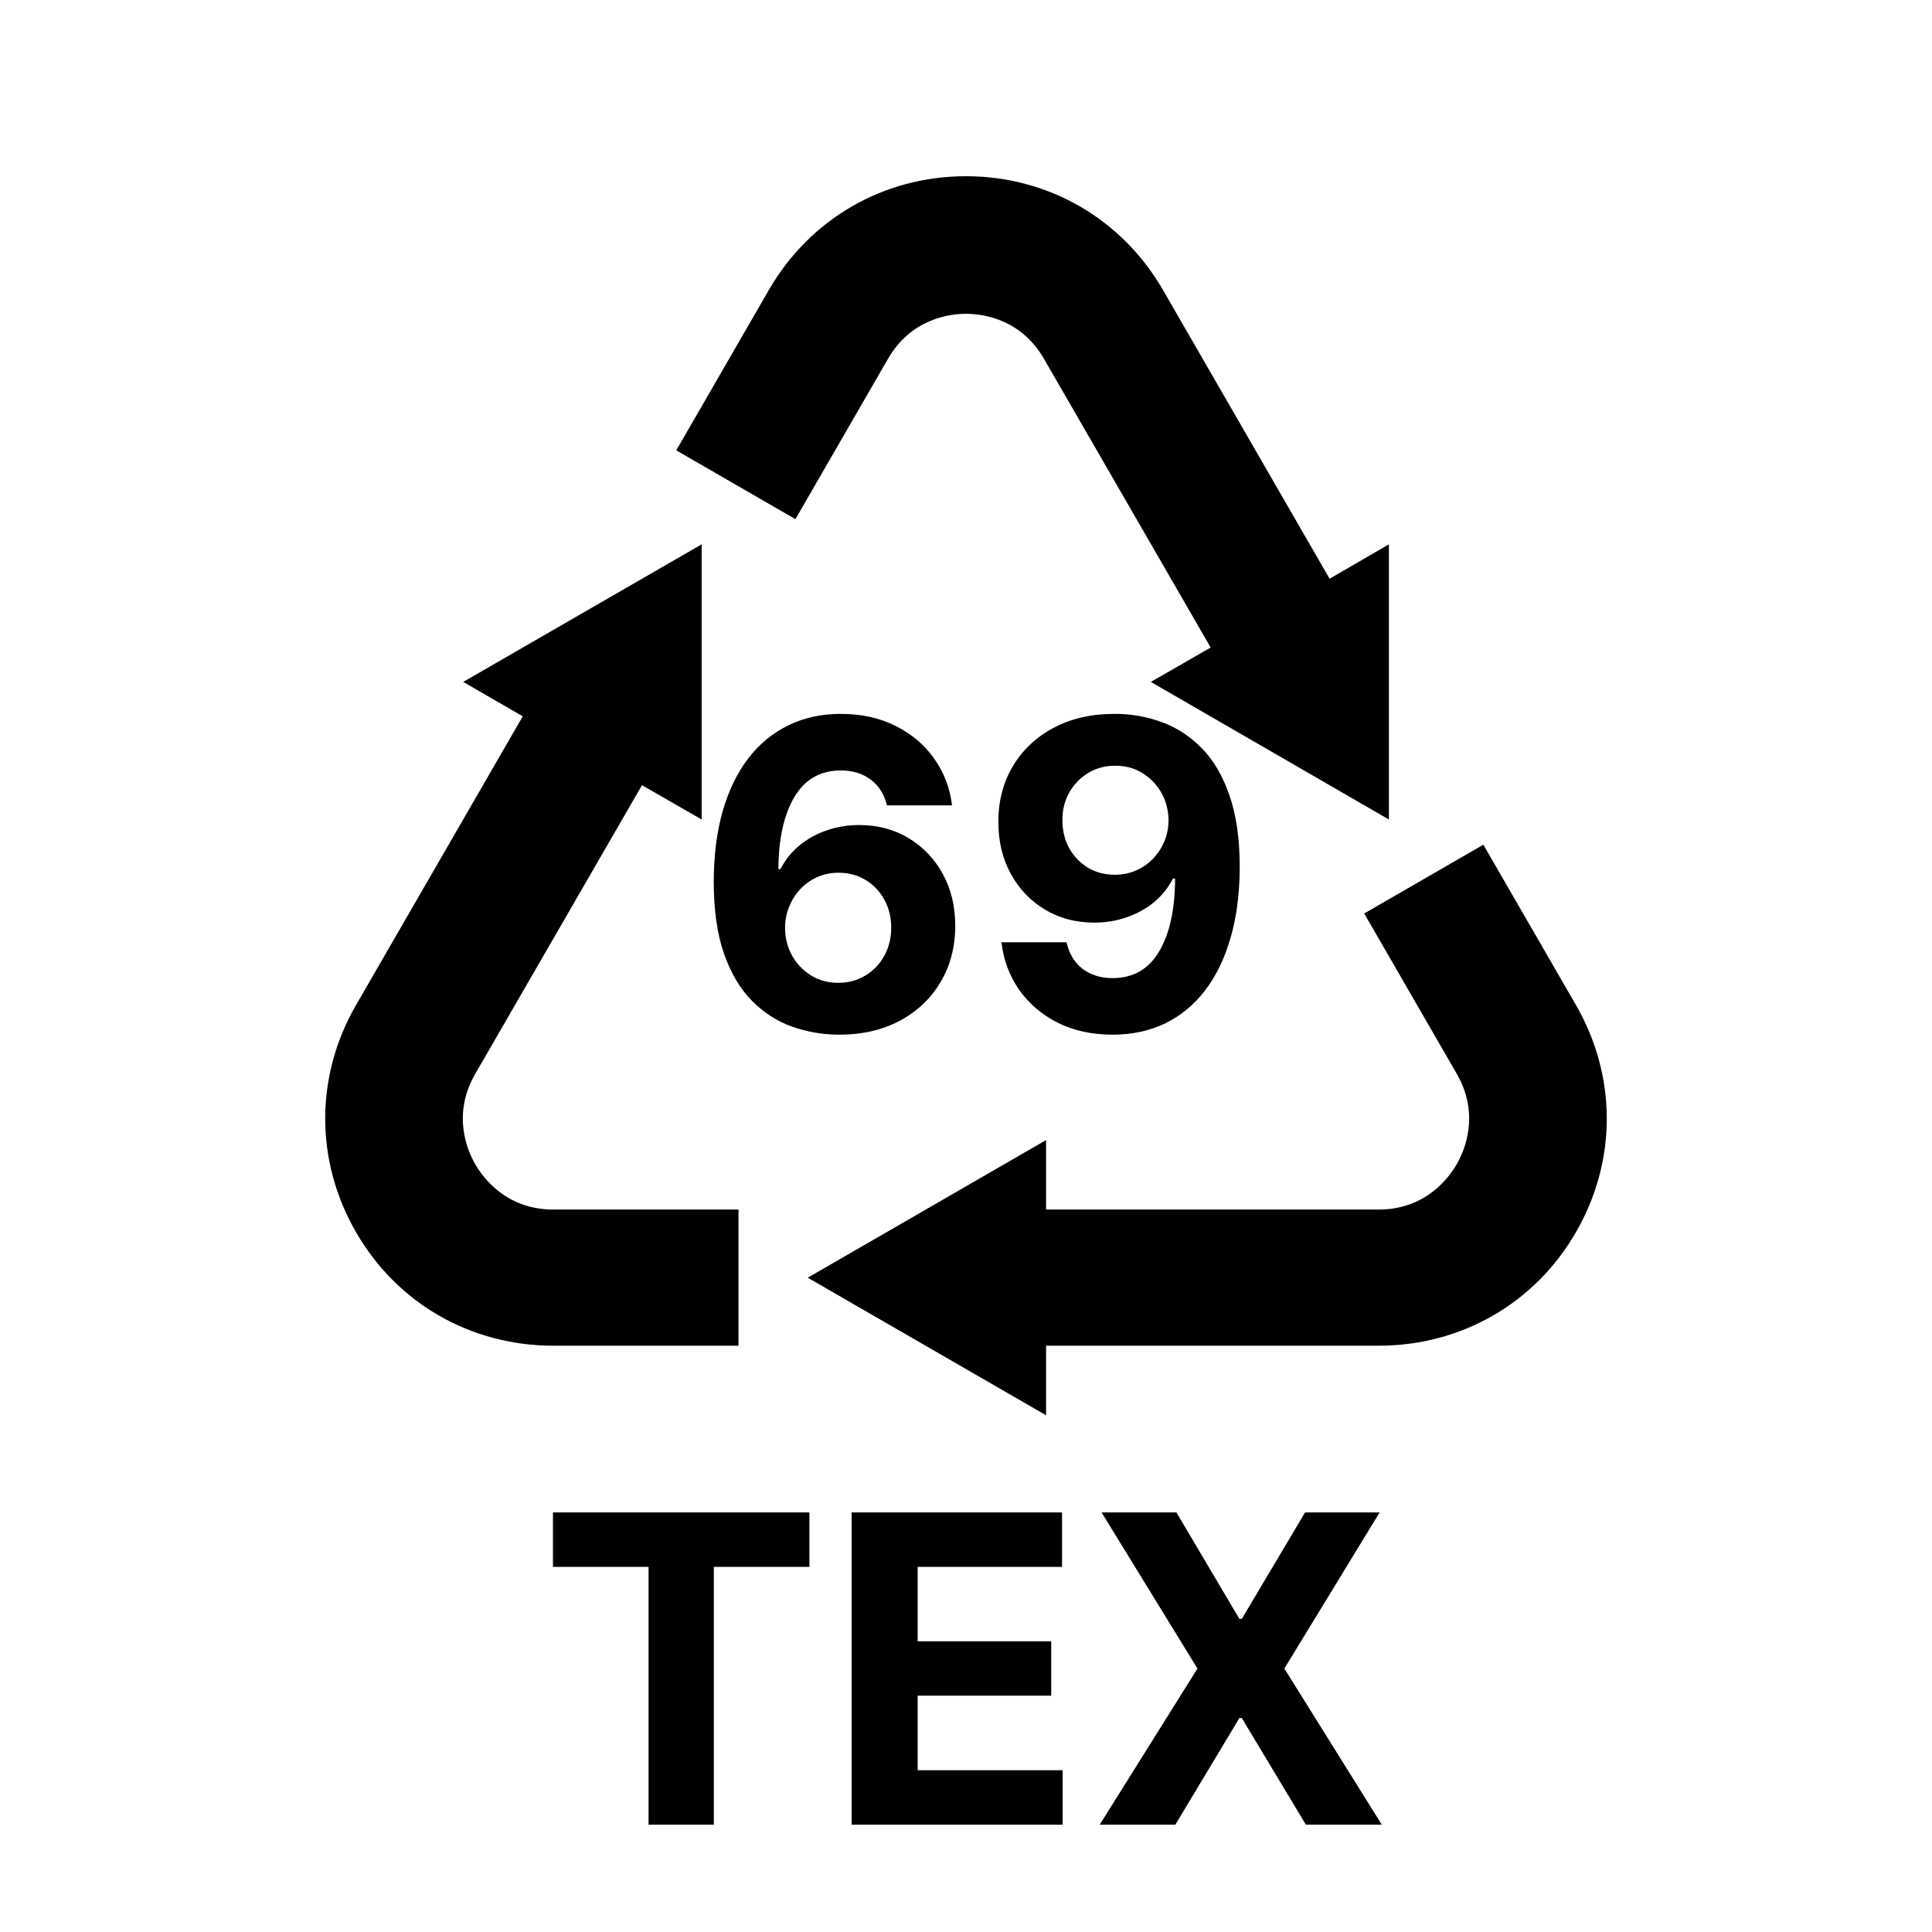 <svg width="90" height="90" viewBox="0 0 90 90" fill="none" xmlns="http://www.w3.org/2000/svg">
<path d="M73.412 46.816L69.101 39.349L63.55 42.553L67.861 50.021C68.955 51.914 68.226 53.601 67.861 54.232C67.497 54.863 66.414 56.345 64.227 56.345H48.73V53.11L37.629 59.52L48.73 65.929V62.688H64.227C68.061 62.688 71.495 60.724 73.412 57.404C75.329 54.083 75.329 50.136 73.412 46.816Z" fill="black"/>
<path d="M35.814 13.512L31.503 20.979L37.054 24.184L41.365 16.716C42.458 14.823 44.271 14.618 44.999 14.618C45.727 14.618 47.54 14.823 48.633 16.716L56.397 30.164L53.61 31.766L64.701 38.176V25.357L61.937 26.959L54.178 13.512C52.261 10.191 48.83 8.209 44.996 8.209C41.162 8.209 37.731 10.191 35.814 13.512Z" fill="black"/>
<path d="M25.771 62.688H34.402V56.345H25.771C23.584 56.345 22.501 54.863 22.137 54.232C21.773 53.601 21.044 51.922 22.137 50.028L29.906 36.577L32.686 38.176V25.357L21.579 31.766L24.352 33.369L16.587 46.816C14.67 50.136 14.67 54.083 16.587 57.404C18.504 60.724 21.937 62.688 25.771 62.688Z" fill="black"/>
<path d="M39.058 48.199C38.31 48.194 37.588 48.069 36.892 47.822C36.201 47.576 35.581 47.176 35.031 46.622C34.482 46.068 34.046 45.334 33.724 44.42C33.407 43.507 33.249 42.385 33.249 41.054C33.253 39.832 33.393 38.741 33.668 37.78C33.947 36.814 34.345 35.995 34.861 35.322C35.382 34.65 36.004 34.139 36.729 33.788C37.453 33.433 38.265 33.256 39.165 33.256C40.135 33.256 40.992 33.445 41.736 33.824C42.479 34.198 43.076 34.707 43.526 35.351C43.98 35.995 44.255 36.717 44.349 37.517H41.317C41.198 37.01 40.95 36.613 40.571 36.324C40.192 36.035 39.724 35.891 39.165 35.891C38.218 35.891 37.498 36.303 37.006 37.126C36.518 37.95 36.269 39.07 36.26 40.486H36.359C36.577 40.055 36.871 39.688 37.24 39.385C37.614 39.077 38.038 38.843 38.511 38.682C38.99 38.516 39.494 38.433 40.024 38.433C40.886 38.433 41.653 38.637 42.325 39.044C42.998 39.447 43.528 40.001 43.916 40.706C44.304 41.411 44.499 42.219 44.499 43.128C44.499 44.113 44.269 44.989 43.81 45.756C43.355 46.523 42.718 47.124 41.899 47.56C41.085 47.99 40.138 48.204 39.058 48.199ZM39.044 45.784C39.517 45.784 39.941 45.67 40.315 45.443C40.689 45.216 40.983 44.908 41.196 44.52C41.409 44.132 41.516 43.696 41.516 43.213C41.516 42.73 41.409 42.297 41.196 41.913C40.988 41.53 40.699 41.224 40.33 40.997C39.96 40.77 39.539 40.656 39.065 40.656C38.71 40.656 38.381 40.722 38.078 40.855C37.78 40.988 37.517 41.172 37.29 41.409C37.067 41.646 36.892 41.92 36.764 42.233C36.636 42.541 36.572 42.87 36.572 43.22C36.572 43.689 36.679 44.117 36.892 44.506C37.11 44.894 37.403 45.204 37.773 45.436C38.147 45.668 38.571 45.784 39.044 45.784ZM51.942 33.256C52.69 33.256 53.41 33.381 54.101 33.632C54.797 33.883 55.417 34.283 55.962 34.832C56.511 35.382 56.944 36.111 57.261 37.02C57.583 37.924 57.747 39.035 57.751 40.351C57.751 41.587 57.612 42.69 57.332 43.66C57.058 44.626 56.662 45.448 56.146 46.125C55.63 46.802 55.008 47.318 54.278 47.673C53.549 48.024 52.735 48.199 51.835 48.199C50.865 48.199 50.008 48.012 49.264 47.638C48.521 47.259 47.922 46.745 47.467 46.097C47.017 45.443 46.745 44.709 46.651 43.895H49.683C49.802 44.425 50.05 44.837 50.429 45.131C50.808 45.419 51.276 45.564 51.835 45.564C52.782 45.564 53.502 45.152 53.994 44.328C54.487 43.499 54.735 42.365 54.74 40.926H54.641C54.423 41.352 54.129 41.719 53.76 42.027C53.391 42.33 52.967 42.564 52.489 42.73C52.015 42.896 51.511 42.979 50.976 42.979C50.119 42.979 49.354 42.778 48.682 42.375C48.01 41.972 47.479 41.419 47.091 40.713C46.703 40.008 46.508 39.203 46.508 38.298C46.504 37.323 46.729 36.454 47.183 35.692C47.638 34.929 48.272 34.333 49.087 33.902C49.906 33.466 50.858 33.251 51.942 33.256ZM51.963 35.67C51.485 35.67 51.059 35.784 50.685 36.011C50.315 36.239 50.022 36.544 49.804 36.928C49.591 37.311 49.487 37.74 49.492 38.213C49.492 38.691 49.596 39.122 49.804 39.506C50.017 39.885 50.306 40.188 50.67 40.415C51.04 40.637 51.461 40.749 51.935 40.749C52.29 40.749 52.619 40.682 52.922 40.55C53.225 40.417 53.488 40.235 53.71 40.003C53.938 39.766 54.115 39.494 54.243 39.186C54.371 38.878 54.435 38.552 54.435 38.206C54.43 37.747 54.321 37.325 54.108 36.942C53.895 36.558 53.601 36.251 53.227 36.019C52.853 35.786 52.432 35.67 51.963 35.67Z" fill="black"/>
<path d="M25.759 72.99V70.454H37.705V72.99H33.252V85H30.212V72.99H25.759ZM39.672 85V70.454H49.474V72.99H42.748V76.456H48.969V78.992H42.748V82.465H49.502V85H39.672ZM54.802 70.454L57.735 75.412H57.849L60.796 70.454H64.269L59.83 77.727L64.369 85H60.832L57.849 80.035H57.735L54.752 85H51.23L55.782 77.727L51.315 70.454H54.802Z" fill="black"/>
</svg>
